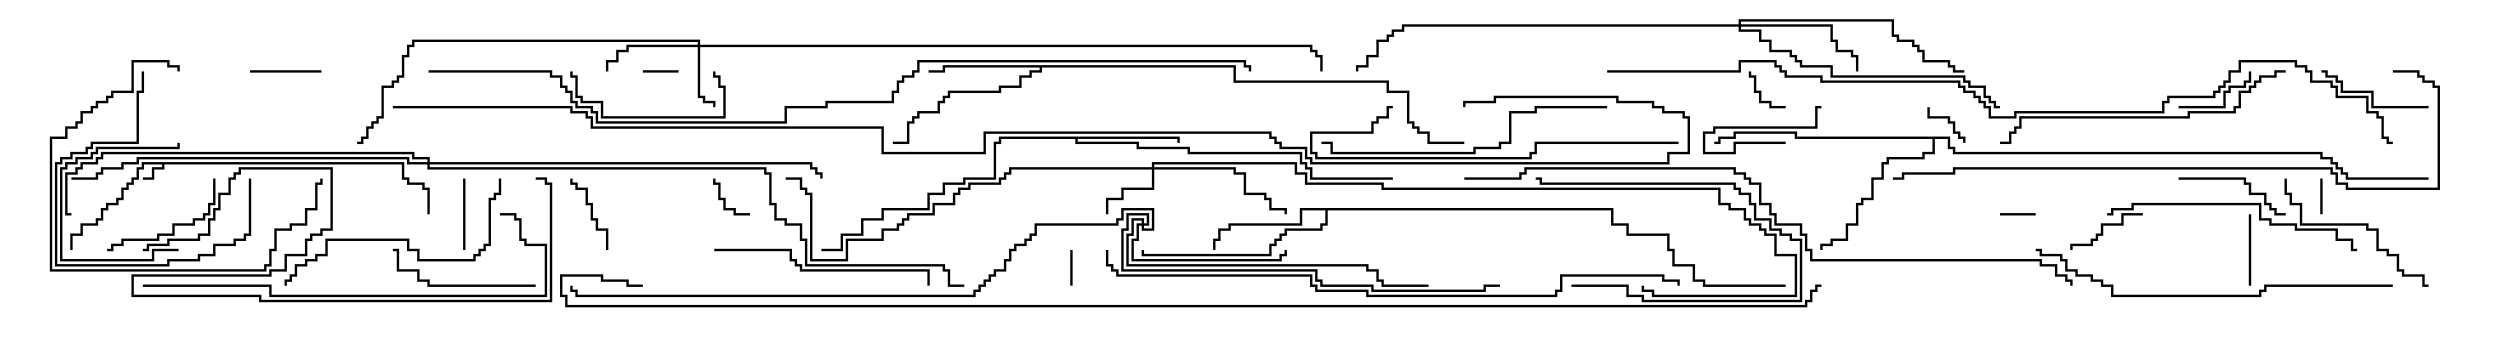 <svg version="1.1" width="105" height="15" xmlns="http://www.w3.org/2000/svg"><path d="M16.979,6.807L16.979,7.45L17.193,7.45L17.193,7.664L17.836,7.664L17.836,7.879L18.05,7.879L18.05,9L17.95,9L17.95,7.979L17.736,7.979L17.736,7.764L17.093,7.764L17.093,7.55L16.879,7.55L16.879,6.907L6.907,6.907L6.907,7.121L6.479,7.121L6.479,7.55L6,7.55L6,7.45L6.379,7.45L6.379,7.021L6.807,7.021L6.807,6.907L6.05,6.907L6.05,7.121L5.836,7.121L5.836,7.55L5.621,7.55L5.621,7.764L5.407,7.764L5.407,7.979L5.193,7.979L5.193,8.407L4.979,8.407L4.979,8.621L4.55,8.621L4.55,8.836L4.336,8.836L4.336,9.264L4.121,9.264L4.121,9.479L3.479,9.479L3.479,9.907L3.05,9.907L3.05,10.5L2.95,10.5L2.95,9.807L3.379,9.807L3.379,9.379L4.021,9.379L4.021,9.164L4.236,9.164L4.236,8.736L4.45,8.736L4.45,8.521L4.879,8.521L4.879,8.307L5.093,8.307L5.093,7.879L5.307,7.879L5.307,7.664L5.521,7.664L5.521,7.45L5.736,7.45L5.736,7.021L5.95,7.021L5.95,6.807z" stroke="none"/><path d="M49.55,5.736L49.55,6L49.45,6L49.45,5.836L45.264,5.836L45.264,5.95L47.836,5.95L47.836,6.164L49.979,6.164L49.979,6.379L54.693,6.379L54.693,6.807L54.907,6.807L54.907,7.021L55.121,7.021L55.121,7.45L58.5,7.45L58.5,7.55L55.021,7.55L55.021,7.121L54.807,7.121L54.807,6.907L54.593,6.907L54.593,6.479L49.879,6.479L49.879,6.264L47.736,6.264L47.736,6.05L45.164,6.05L45.164,5.836L42.05,5.836L42.05,6.05L41.836,6.05L41.836,7.55L40.55,7.55L40.55,7.764L39.693,7.764L39.693,8.193L39.05,8.193L39.05,8.836L37.121,8.836L37.121,9.264L36.264,9.264L36.264,9.907L35.407,9.907L35.407,10.55L34.5,10.55L34.5,10.45L35.307,10.45L35.307,9.807L36.164,9.807L36.164,9.164L37.021,9.164L37.021,8.736L38.95,8.736L38.95,8.093L39.593,8.093L39.593,7.664L40.45,7.664L40.45,7.45L41.736,7.45L41.736,5.95L41.95,5.95L41.95,5.736z" stroke="none"/><path d="M51.907,2.736L51.907,3.379L58.336,3.379L58.336,3.807L59.193,3.807L59.193,5.093L59.407,5.093L59.407,5.307L59.621,5.307L59.621,5.521L60.05,5.521L60.05,5.95L61.5,5.95L61.5,6.05L59.95,6.05L59.95,5.621L59.521,5.621L59.521,5.407L59.307,5.407L59.307,5.193L59.093,5.193L59.093,3.907L58.236,3.907L58.236,3.479L51.807,3.479L51.807,2.836L43.764,2.836L43.764,3.05L43.336,3.05L43.336,3.264L42.907,3.264L42.907,3.693L42.05,3.693L42.05,3.907L39.907,3.907L39.907,4.121L39.693,4.121L39.693,4.336L39.479,4.336L39.479,4.764L38.621,4.764L38.621,4.979L38.407,4.979L38.407,5.193L38.193,5.193L38.193,6.05L37.5,6.05L37.5,5.95L38.093,5.95L38.093,5.093L38.307,5.093L38.307,4.879L38.521,4.879L38.521,4.664L39.379,4.664L39.379,4.236L39.593,4.236L39.593,4.021L39.807,4.021L39.807,3.807L41.95,3.807L41.95,3.593L42.807,3.593L42.807,3.164L43.236,3.164L43.236,2.95L43.664,2.95L43.664,2.836L39.693,2.836L39.693,3.05L39,3.05L39,2.95L39.593,2.95L39.593,2.736z" stroke="none"/><path d="M67.764,8.736L67.764,9.379L68.407,9.379L68.407,9.807L70.121,9.807L70.121,10.45L70.336,10.45L70.336,11.093L71.193,11.093L71.193,11.736L71.621,11.736L71.621,11.95L75,11.95L75,12.05L71.521,12.05L71.521,11.836L71.093,11.836L71.093,11.193L70.236,11.193L70.236,10.55L70.021,10.55L70.021,9.907L68.307,9.907L68.307,9.479L67.664,9.479L67.664,8.836L55.764,8.836L55.764,9.479L55.55,9.479L55.55,9.693L54.05,9.693L54.05,9.907L53.836,9.907L53.836,10.121L53.621,10.121L53.621,10.336L53.407,10.336L53.407,10.764L47.95,10.764L47.95,10.5L48.05,10.5L48.05,10.664L53.307,10.664L53.307,10.236L53.521,10.236L53.521,10.021L53.736,10.021L53.736,9.807L53.95,9.807L53.95,9.593L55.45,9.593L55.45,9.379L55.664,9.379L55.664,8.836L54.693,8.836L54.693,9.479L51.693,9.479L51.693,9.693L51.264,9.693L51.264,10.121L51.05,10.121L51.05,10.5L50.95,10.5L50.95,10.021L51.164,10.021L51.164,9.593L51.593,9.593L51.593,9.379L54.593,9.379L54.593,8.736z" stroke="none"/><path d="M81.907,5.736L81.907,6.164L82.121,6.164L82.121,6.379L97.55,6.379L97.55,6.593L97.979,6.593L97.979,6.807L98.193,6.807L98.193,7.021L98.407,7.021L98.407,7.236L98.621,7.236L98.621,7.45L102,7.45L102,7.55L98.521,7.55L98.521,7.336L98.307,7.336L98.307,7.121L98.093,7.121L98.093,6.907L97.879,6.907L97.879,6.693L97.45,6.693L97.45,6.479L82.021,6.479L82.021,6.264L81.807,6.264L81.807,5.836L81.264,5.836L81.264,6.479L80.836,6.479L80.836,6.693L79.336,6.693L79.336,6.907L79.121,6.907L79.121,7.55L78.693,7.55L78.693,8.407L78.264,8.407L78.264,8.621L78.05,8.621L78.05,9.479L77.621,9.479L77.621,10.121L76.979,10.121L76.979,10.336L76.55,10.336L76.55,10.5L76.45,10.5L76.45,10.236L76.879,10.236L76.879,10.021L77.521,10.021L77.521,9.379L77.95,9.379L77.95,8.521L78.164,8.521L78.164,8.307L78.593,8.307L78.593,7.45L79.021,7.45L79.021,6.807L79.236,6.807L79.236,6.593L80.736,6.593L80.736,6.379L81.164,6.379L81.164,5.836L75.379,5.836L75.379,5.621L72.907,5.621L72.907,5.836L72.264,5.836L72.264,6.05L72,6.05L72,5.95L72.164,5.95L72.164,5.736L72.807,5.736L72.807,5.521L75.479,5.521L75.479,5.736z" stroke="none"/><path d="M29.307,1.879L29.307,1.764L17.407,1.764L17.407,1.979L17.193,1.979L17.193,2.407L16.979,2.407L16.979,3.264L16.764,3.264L16.764,3.479L16.55,3.479L16.55,3.693L16.121,3.693L16.121,4.979L15.907,4.979L15.907,5.193L15.693,5.193L15.693,5.407L15.479,5.407L15.479,5.836L15.264,5.836L15.264,6.05L15,6.05L15,5.95L15.164,5.95L15.164,5.736L15.379,5.736L15.379,5.307L15.593,5.307L15.593,5.093L15.807,5.093L15.807,4.879L16.021,4.879L16.021,3.593L16.45,3.593L16.45,3.379L16.664,3.379L16.664,3.164L16.879,3.164L16.879,2.307L17.093,2.307L17.093,1.879L17.307,1.879L17.307,1.664L29.407,1.664L29.407,1.879L55.121,1.879L55.121,2.093L55.336,2.093L55.336,2.307L55.55,2.307L55.55,3L55.45,3L55.45,2.407L55.236,2.407L55.236,2.193L55.021,2.193L55.021,1.979L29.407,1.979L29.407,4.021L29.621,4.021L29.621,4.236L30.05,4.236L30.05,4.5L29.95,4.5L29.95,4.336L29.521,4.336L29.521,4.121L29.307,4.121L29.307,1.979L26.407,1.979L26.407,2.193L25.979,2.193L25.979,2.621L25.55,2.621L25.55,3L25.45,3L25.45,2.521L25.879,2.521L25.879,2.093L26.307,2.093L26.307,1.879z" stroke="none"/><path d="M48.379,7.021L48.379,6.807L54.479,6.807L54.479,7.236L54.907,7.236L54.907,7.664L58.121,7.664L58.121,7.879L72.264,7.879L72.264,8.521L72.693,8.521L72.693,8.736L73.336,8.736L73.336,9.164L73.55,9.164L73.55,9.379L73.979,9.379L73.979,9.593L74.193,9.593L74.193,9.807L74.621,9.807L74.621,10.664L75.479,10.664L75.479,12.479L69.379,12.479L69.379,12.264L68.95,12.264L68.95,12L69.05,12L69.05,12.164L69.479,12.164L69.479,12.379L75.379,12.379L75.379,10.764L74.521,10.764L74.521,9.907L74.093,9.907L74.093,9.693L73.879,9.693L73.879,9.479L73.45,9.479L73.45,9.264L73.236,9.264L73.236,8.836L72.593,8.836L72.593,8.621L72.164,8.621L72.164,7.979L58.021,7.979L58.021,7.764L54.807,7.764L54.807,7.336L54.379,7.336L54.379,6.907L48.479,6.907L48.479,7.021L51.907,7.021L51.907,7.236L52.336,7.236L52.336,8.093L53.193,8.093L53.193,8.307L53.407,8.307L53.407,8.736L54.05,8.736L54.05,9L53.95,9L53.95,8.836L53.307,8.836L53.307,8.407L53.093,8.407L53.093,8.193L52.236,8.193L52.236,7.336L51.807,7.336L51.807,7.121L48.479,7.121L48.479,7.979L47.193,7.979L47.193,8.407L46.55,8.407L46.55,9L46.45,9L46.45,8.307L47.093,8.307L47.093,7.879L48.379,7.879L48.379,7.121L42.479,7.121L42.479,7.336L42.264,7.336L42.264,7.55L42.05,7.55L42.05,7.764L40.764,7.764L40.764,7.979L40.336,7.979L40.336,8.193L40.121,8.193L40.121,8.621L39.264,8.621L39.264,9.05L38.193,9.05L38.193,9.264L37.979,9.264L37.979,9.479L37.764,9.479L37.764,9.693L37.121,9.693L37.121,10.121L35.621,10.121L35.621,10.979L34.021,10.979L34.021,8.193L33.807,8.193L33.807,7.979L33.593,7.979L33.593,7.55L33,7.55L33,7.45L33.693,7.45L33.693,7.879L33.907,7.879L33.907,8.093L34.121,8.093L34.121,10.879L35.521,10.879L35.521,10.021L37.021,10.021L37.021,9.593L37.664,9.593L37.664,9.379L37.879,9.379L37.879,9.164L38.093,9.164L38.093,8.95L39.164,8.95L39.164,8.521L40.021,8.521L40.021,8.093L40.236,8.093L40.236,7.879L40.664,7.879L40.664,7.664L41.95,7.664L41.95,7.45L42.164,7.45L42.164,7.236L42.379,7.236L42.379,7.021z" stroke="none"/><path d="M73.021,1.021L73.021,0.807L79.55,0.807L79.55,1.45L79.764,1.45L79.764,1.664L80.407,1.664L80.407,1.879L80.621,1.879L80.621,2.093L80.836,2.093L80.836,2.521L81.907,2.521L81.907,2.736L82.121,2.736L82.121,2.95L82.5,2.95L82.5,3.05L82.021,3.05L82.021,2.836L81.807,2.836L81.807,2.621L80.736,2.621L80.736,2.193L80.521,2.193L80.521,1.979L80.307,1.979L80.307,1.764L79.664,1.764L79.664,1.55L79.45,1.55L79.45,0.907L73.121,0.907L73.121,1.021L76.979,1.021L76.979,1.664L77.193,1.664L77.193,2.093L77.836,2.093L77.836,2.307L78.05,2.307L78.05,3L77.95,3L77.95,2.407L77.736,2.407L77.736,2.193L77.093,2.193L77.093,1.764L76.879,1.764L76.879,1.121L73.121,1.121L73.121,1.236L73.979,1.236L73.979,1.664L74.407,1.664L74.407,2.093L75.264,2.093L75.264,2.307L75.479,2.307L75.479,2.521L75.693,2.521L75.693,2.736L76.979,2.736L76.979,3.164L82.55,3.164L82.55,3.379L82.764,3.379L82.764,3.593L83.407,3.593L83.407,4.021L83.621,4.021L83.621,4.236L83.836,4.236L83.836,4.45L84,4.45L84,4.55L83.736,4.55L83.736,4.336L83.521,4.336L83.521,4.121L83.307,4.121L83.307,3.693L82.664,3.693L82.664,3.479L82.45,3.479L82.45,3.264L76.879,3.264L76.879,2.836L75.593,2.836L75.593,2.621L75.379,2.621L75.379,2.407L75.164,2.407L75.164,2.193L74.307,2.193L74.307,1.764L73.879,1.764L73.879,1.336L73.021,1.336L73.021,1.121L58.979,1.121L58.979,1.336L58.55,1.336L58.55,1.55L58.336,1.55L58.336,1.764L57.907,1.764L57.907,2.407L57.479,2.407L57.479,2.836L57.05,2.836L57.05,3L56.95,3L56.95,2.736L57.379,2.736L57.379,2.307L57.807,2.307L57.807,1.664L58.236,1.664L58.236,1.45L58.45,1.45L58.45,1.236L58.879,1.236L58.879,1.021z" stroke="none"/><path d="M47.95,9.379L47.95,9.264L47.621,9.264L47.621,9.907L47.407,9.907L47.407,11.093L57.479,11.093L57.479,11.307L57.907,11.307L57.907,11.736L58.121,11.736L58.121,11.95L60,11.95L60,12.05L58.021,12.05L58.021,11.836L57.807,11.836L57.807,11.407L57.379,11.407L57.379,11.193L47.307,11.193L47.307,9.807L47.521,9.807L47.521,9.164L48.05,9.164L48.05,9.379L48.164,9.379L48.164,9.05L47.407,9.05L47.407,9.693L47.193,9.693L47.193,11.307L55.336,11.307L55.336,11.736L55.55,11.736L55.55,11.95L57.693,11.95L57.693,12.164L62.307,12.164L62.307,11.95L63,11.95L63,12.05L62.407,12.05L62.407,12.264L57.593,12.264L57.593,12.05L55.45,12.05L55.45,11.836L55.236,11.836L55.236,11.407L47.093,11.407L47.093,9.593L47.307,9.593L47.307,8.95L48.264,8.95L48.264,9.479L48.05,9.479L48.05,9.593L48.379,9.593L48.379,8.836L47.193,8.836L47.193,9.264L46.979,9.264L46.979,9.479L43.55,9.479L43.55,9.907L43.336,9.907L43.336,10.121L43.121,10.121L43.121,10.336L42.693,10.336L42.693,10.55L42.479,10.55L42.479,10.979L42.264,10.979L42.264,11.407L41.836,11.407L41.836,11.621L41.621,11.621L41.621,11.836L41.407,11.836L41.407,12.05L41.193,12.05L41.193,12.264L40.979,12.264L40.979,12.479L24.164,12.479L24.164,12.264L23.95,12.264L23.95,12L24.05,12L24.05,12.164L24.264,12.164L24.264,12.379L40.879,12.379L40.879,12.164L41.093,12.164L41.093,11.95L41.307,11.95L41.307,11.736L41.521,11.736L41.521,11.521L41.736,11.521L41.736,11.307L42.164,11.307L42.164,10.879L42.379,10.879L42.379,10.45L42.593,10.45L42.593,10.236L43.021,10.236L43.021,10.021L43.236,10.021L43.236,9.807L43.45,9.807L43.45,9.379L46.879,9.379L46.879,9.164L47.093,9.164L47.093,8.736L48.479,8.736L48.479,9.693L47.95,9.693L47.95,9.479L47.836,9.479L47.836,10.121L47.621,10.121L47.621,10.879L53.736,10.879L53.736,10.664L53.95,10.664L53.95,10.5L54.05,10.5L54.05,10.764L53.836,10.764L53.836,10.979L47.521,10.979L47.521,10.021L47.736,10.021L47.736,9.379z" stroke="none"/><path d="M17.95,6.807L17.95,6.693L17.307,6.693L17.307,6.479L4.336,6.479L4.336,6.693L4.121,6.693L4.121,6.907L3.479,6.907L3.479,7.121L3.264,7.121L3.264,7.336L2.836,7.336L2.836,8.95L3,8.95L3,9.05L2.736,9.05L2.736,7.236L3.164,7.236L3.164,7.021L3.379,7.021L3.379,6.807L4.021,6.807L4.021,6.593L4.236,6.593L4.236,6.379L17.407,6.379L17.407,6.593L18.05,6.593L18.05,6.807L34.121,6.807L34.121,7.021L34.336,7.021L34.336,7.236L34.55,7.236L34.55,7.5L34.45,7.5L34.45,7.336L34.236,7.336L34.236,7.121L34.021,7.121L34.021,6.907L18.05,6.907L18.05,7.021L32.193,7.021L32.193,7.236L32.407,7.236L32.407,8.521L32.621,8.521L32.621,9.164L33.05,9.164L33.05,9.379L33.693,9.379L33.693,10.021L33.907,10.021L33.907,11.093L39.693,11.093L39.693,11.307L39.907,11.307L39.907,11.95L40.5,11.95L40.5,12.05L39.807,12.05L39.807,11.407L39.593,11.407L39.593,11.193L33.807,11.193L33.807,10.121L33.593,10.121L33.593,9.479L32.95,9.479L32.95,9.264L32.521,9.264L32.521,8.621L32.307,8.621L32.307,7.336L32.093,7.336L32.093,7.121L17.95,7.121L17.95,6.907L17.093,6.907L17.093,6.693L5.836,6.693L5.836,6.907L5.193,6.907L5.193,7.121L4.336,7.121L4.336,7.336L4.121,7.336L4.121,7.55L3,7.55L3,7.45L4.021,7.45L4.021,7.236L4.236,7.236L4.236,7.021L5.093,7.021L5.093,6.807L5.736,6.807L5.736,6.593L17.193,6.593L17.193,6.807z" stroke="none"/><path d="M28.5,2.95L28.5,3.05L27,3.05L27,2.95z" stroke="none"/><path d="M97.45,7.5L97.55,7.5L97.55,9L97.45,9z" stroke="none"/><path d="M84,9.05L84,8.95L85.5,8.95L85.5,9.05z" stroke="none"/><path d="M45.05,12L44.95,12L44.95,10.5L45.05,10.5z" stroke="none"/><path d="M80.95,4.5L81.05,4.5L81.05,4.879L81.907,4.879L81.907,5.093L82.121,5.093L82.121,5.521L82.336,5.521L82.336,5.736L82.55,5.736L82.55,6L82.45,6L82.45,5.836L82.236,5.836L82.236,5.621L82.021,5.621L82.021,5.193L81.807,5.193L81.807,4.979L80.95,4.979z" stroke="none"/><path d="M75,5.95L75,6.05L72.907,6.05L72.907,6.479L71.521,6.479L71.521,5.521L71.95,5.521L71.95,5.307L76.236,5.307L76.236,4.45L76.5,4.45L76.5,4.55L76.336,4.55L76.336,5.407L72.05,5.407L72.05,5.621L71.621,5.621L71.621,6.379L72.807,6.379L72.807,5.95z" stroke="none"/><path d="M75,4.45L75,4.55L74.307,4.55L74.307,4.336L73.879,4.336L73.879,3.907L73.664,3.907L73.664,3.264L73.45,3.264L73.45,3L73.55,3L73.55,3.164L73.764,3.164L73.764,3.807L73.979,3.807L73.979,4.236L74.407,4.236L74.407,4.45z" stroke="none"/><path d="M31.5,8.95L31.5,9.05L30.807,9.05L30.807,8.836L30.379,8.836L30.379,8.407L30.164,8.407L30.164,7.764L29.95,7.764L29.95,7.5L30.05,7.5L30.05,7.664L30.264,7.664L30.264,8.307L30.479,8.307L30.479,8.736L30.907,8.736L30.907,8.95z" stroke="none"/><path d="M94.55,12L94.45,12L94.45,9L94.55,9z" stroke="none"/><path d="M19.55,10.5L19.45,10.5L19.45,7.5L19.55,7.5z" stroke="none"/><path d="M10.5,3.05L10.5,2.95L13.5,2.95L13.5,3.05z" stroke="none"/><path d="M90,8.95L90,9.05L89.193,9.05L89.193,9.479L88.336,9.479L88.336,9.907L88.121,9.907L88.121,10.121L87.907,10.121L87.907,10.336L87.05,10.336L87.05,10.5L86.95,10.5L86.95,10.236L87.807,10.236L87.807,10.021L88.021,10.021L88.021,9.807L88.236,9.807L88.236,9.379L89.093,9.379L89.093,8.95z" stroke="none"/><path d="M25.55,10.5L25.45,10.5L25.45,9.693L25.021,9.693L25.021,9.264L24.807,9.264L24.807,8.621L24.593,8.621L24.593,7.979L24.164,7.979L24.164,7.764L23.95,7.764L23.95,7.5L24.05,7.5L24.05,7.664L24.264,7.664L24.264,7.879L24.693,7.879L24.693,8.521L24.907,8.521L24.907,9.164L25.121,9.164L25.121,9.593L25.55,9.593z" stroke="none"/><path d="M91.5,4.55L91.5,4.45L93.379,4.45L93.379,3.807L93.593,3.807L93.593,3.593L94.236,3.593L94.236,3.379L94.45,3.379L94.45,3L94.55,3L94.55,3.479L94.336,3.479L94.336,3.693L93.693,3.693L93.693,3.907L93.479,3.907L93.479,4.55z" stroke="none"/><path d="M7.5,10.45L7.5,10.55L6.479,10.55L6.479,10.979L2.521,10.979L2.521,7.021L2.736,7.021L2.736,6.807L3.164,6.807L3.164,6.593L3.807,6.593L3.807,6.379L4.021,6.379L4.021,6.164L7.45,6.164L7.45,6L7.55,6L7.55,6.264L4.121,6.264L4.121,6.479L3.907,6.479L3.907,6.693L3.264,6.693L3.264,6.907L2.836,6.907L2.836,7.121L2.621,7.121L2.621,10.879L6.379,10.879L6.379,10.45z" stroke="none"/><path d="M66,12.05L66,11.95L68.407,11.95L68.407,12.379L69.05,12.379L69.05,12.593L75.593,12.593L75.593,10.121L75.164,10.121L75.164,9.907L74.736,9.907L74.736,9.693L74.307,9.693L74.307,9.264L73.664,9.264L73.664,8.621L73.45,8.621L73.45,8.193L73.021,8.193L73.021,7.979L72.807,7.979L72.807,7.764L64.664,7.764L64.664,7.55L64.5,7.55L64.5,7.45L64.764,7.45L64.764,7.664L72.907,7.664L72.907,7.879L73.121,7.879L73.121,8.093L73.55,8.093L73.55,8.521L73.764,8.521L73.764,9.164L74.407,9.164L74.407,9.593L74.836,9.593L74.836,9.807L75.264,9.807L75.264,10.021L75.693,10.021L75.693,12.693L68.95,12.693L68.95,12.479L68.307,12.479L68.307,12.05z" stroke="none"/><path d="M102,4.45L102,4.55L99.593,4.55L99.593,3.907L98.307,3.907L98.307,3.479L98.093,3.479L98.093,3.264L97.664,3.264L97.664,3.05L97.5,3.05L97.5,2.95L97.764,2.95L97.764,3.164L98.193,3.164L98.193,3.379L98.407,3.379L98.407,3.807L99.693,3.807L99.693,4.45z" stroke="none"/><path d="M91.5,7.55L91.5,7.45L94.336,7.45L94.336,7.664L94.55,7.664L94.55,8.093L95.193,8.093L95.193,8.521L95.407,8.521L95.407,8.736L95.621,8.736L95.621,8.95L96,8.95L96,9.05L95.521,9.05L95.521,8.836L95.307,8.836L95.307,8.621L95.093,8.621L95.093,8.193L94.45,8.193L94.45,7.764L94.236,7.764L94.236,7.55z" stroke="none"/><path d="M4.5,10.55L4.5,10.45L4.664,10.45L4.664,10.236L5.093,10.236L5.093,10.021L6.593,10.021L6.593,9.807L7.236,9.807L7.236,9.379L8.093,9.379L8.093,9.164L8.521,9.164L8.521,8.95L8.736,8.95L8.736,8.521L8.95,8.521L8.95,7.5L9.05,7.5L9.05,8.621L8.836,8.621L8.836,9.05L8.621,9.05L8.621,9.264L8.193,9.264L8.193,9.479L7.336,9.479L7.336,9.907L6.693,9.907L6.693,10.121L5.193,10.121L5.193,10.336L4.764,10.336L4.764,10.55z" stroke="none"/><path d="M29.95,3L30.05,3L30.05,3.164L30.264,3.164L30.264,3.593L30.479,3.593L30.479,4.979L25.236,4.979L25.236,4.336L24.379,4.336L24.379,4.121L24.164,4.121L24.164,3.264L23.95,3.264L23.95,3L24.05,3L24.05,3.164L24.264,3.164L24.264,4.021L24.479,4.021L24.479,4.236L25.336,4.236L25.336,4.879L30.379,4.879L30.379,3.693L30.164,3.693L30.164,3.264L29.95,3.264z" stroke="none"/><path d="M22.5,11.95L22.5,12.05L17.95,12.05L17.95,11.836L17.521,11.836L17.521,11.407L16.664,11.407L16.664,10.55L16.5,10.55L16.5,10.45L16.764,10.45L16.764,11.307L17.621,11.307L17.621,11.736L18.05,11.736L18.05,11.95z" stroke="none"/><path d="M10.45,7.5L10.55,7.5L10.55,9.907L10.336,9.907L10.336,10.121L9.907,10.121L9.907,10.336L9.05,10.336L9.05,10.764L8.407,10.764L8.407,10.979L7.121,10.979L7.121,11.193L2.307,11.193L2.307,6.807L2.521,6.807L2.521,6.593L2.95,6.593L2.95,6.379L3.593,6.379L3.593,6.164L3.807,6.164L3.807,5.95L5.736,5.95L5.736,3.807L5.95,3.807L5.95,3L6.05,3L6.05,3.907L5.836,3.907L5.836,6.05L3.907,6.05L3.907,6.264L3.693,6.264L3.693,6.479L3.05,6.479L3.05,6.693L2.621,6.693L2.621,6.907L2.407,6.907L2.407,11.093L7.021,11.093L7.021,10.879L8.307,10.879L8.307,10.664L8.95,10.664L8.95,10.236L9.807,10.236L9.807,10.021L10.236,10.021L10.236,9.807L10.45,9.807z" stroke="none"/><path d="M95.95,7.5L96.05,7.5L96.05,8.093L96.264,8.093L96.264,8.521L96.693,8.521L96.693,9.379L99.479,9.379L99.479,9.593L99.907,9.593L99.907,10.45L100.336,10.45L100.336,10.664L100.764,10.664L100.764,11.307L100.979,11.307L100.979,11.521L101.836,11.521L101.836,11.95L102,11.95L102,12.05L101.736,12.05L101.736,11.621L100.879,11.621L100.879,11.407L100.664,11.407L100.664,10.764L100.236,10.764L100.236,10.55L99.807,10.55L99.807,9.693L99.379,9.693L99.379,9.479L96.593,9.479L96.593,8.621L96.164,8.621L96.164,8.193L95.95,8.193z" stroke="none"/><path d="M7.55,3L7.45,3L7.45,2.836L7.021,2.836L7.021,2.621L5.621,2.621L5.621,3.907L4.764,3.907L4.764,4.121L4.55,4.121L4.55,4.336L4.121,4.336L4.121,4.55L3.907,4.55L3.907,4.764L3.479,4.764L3.479,5.193L3.264,5.193L3.264,5.407L2.836,5.407L2.836,5.836L2.193,5.836L2.193,11.307L11.093,11.307L11.093,11.093L11.307,11.093L11.307,10.45L11.521,10.45L11.521,9.593L12.164,9.593L12.164,9.379L12.807,9.379L12.807,8.736L13.236,8.736L13.236,7.664L13.45,7.664L13.45,7.5L13.55,7.5L13.55,7.764L13.336,7.764L13.336,8.836L12.907,8.836L12.907,9.479L12.264,9.479L12.264,9.693L11.621,9.693L11.621,10.55L11.407,10.55L11.407,11.193L11.193,11.193L11.193,11.407L2.093,11.407L2.093,5.736L2.736,5.736L2.736,5.307L3.164,5.307L3.164,5.093L3.379,5.093L3.379,4.664L3.807,4.664L3.807,4.45L4.021,4.45L4.021,4.236L4.45,4.236L4.45,4.021L4.664,4.021L4.664,3.807L5.521,3.807L5.521,2.521L7.121,2.521L7.121,2.736L7.55,2.736z" stroke="none"/><path d="M30,10.55L30,10.45L33.264,10.45L33.264,10.879L33.479,10.879L33.479,11.093L33.693,11.093L33.693,11.307L39.05,11.307L39.05,12L38.95,12L38.95,11.407L33.593,11.407L33.593,11.193L33.379,11.193L33.379,10.979L33.164,10.979L33.164,10.55z" stroke="none"/><path d="M20.95,7.5L21.05,7.5L21.05,8.193L20.836,8.193L20.836,8.407L20.621,8.407L20.621,10.336L20.407,10.336L20.407,10.55L20.193,10.55L20.193,10.764L19.979,10.764L19.979,10.979L17.521,10.979L17.521,10.55L17.093,10.55L17.093,10.121L13.764,10.121L13.764,10.764L13.336,10.764L13.336,10.979L12.907,10.979L12.907,11.193L12.479,11.193L12.479,11.621L12.264,11.621L12.264,11.836L12.05,11.836L12.05,12L11.95,12L11.95,11.736L12.164,11.736L12.164,11.521L12.379,11.521L12.379,11.093L12.807,11.093L12.807,10.879L13.236,10.879L13.236,10.664L13.664,10.664L13.664,10.021L17.193,10.021L17.193,10.45L17.621,10.45L17.621,10.879L19.879,10.879L19.879,10.664L20.093,10.664L20.093,10.45L20.307,10.45L20.307,10.236L20.521,10.236L20.521,8.307L20.736,8.307L20.736,8.093L20.95,8.093z" stroke="none"/><path d="M88.5,9.05L88.5,8.95L88.664,8.95L88.664,8.736L89.521,8.736L89.521,8.521L94.979,8.521L94.979,9.164L95.407,9.164L95.407,9.379L96.479,9.379L96.479,9.593L98.193,9.593L98.193,10.021L98.836,10.021L98.836,10.45L99,10.45L99,10.55L98.736,10.55L98.736,10.121L98.093,10.121L98.093,9.693L96.379,9.693L96.379,9.479L95.307,9.479L95.307,9.264L94.879,9.264L94.879,8.621L89.621,8.621L89.621,8.836L88.764,8.836L88.764,9.05z" stroke="none"/><path d="M67.5,4.45L67.5,4.55L64.55,4.55L64.55,4.764L63.479,4.764L63.479,6.05L63.05,6.05L63.05,6.264L61.979,6.264L61.979,6.479L55.879,6.479L55.879,6.05L55.5,6.05L55.5,5.95L55.979,5.95L55.979,6.379L61.879,6.379L61.879,6.164L62.95,6.164L62.95,5.95L63.379,5.95L63.379,4.664L64.45,4.664L64.45,4.45z" stroke="none"/><path d="M70.5,5.95L70.5,6.05L64.55,6.05L64.55,6.479L64.336,6.479L64.336,6.693L55.236,6.693L55.236,6.479L55.021,6.479L55.021,5.521L57.593,5.521L57.593,5.093L57.807,5.093L57.807,4.879L58.236,4.879L58.236,4.45L58.5,4.45L58.5,4.55L58.336,4.55L58.336,4.979L57.907,4.979L57.907,5.193L57.693,5.193L57.693,5.621L55.121,5.621L55.121,6.379L55.336,6.379L55.336,6.593L64.236,6.593L64.236,6.379L64.45,6.379L64.45,5.95z" stroke="none"/><path d="M96,2.95L96,3.05L95.621,3.05L95.621,3.264L94.979,3.264L94.979,3.479L94.764,3.479L94.764,3.693L94.55,3.693L94.55,3.907L94.121,3.907L94.121,4.55L93.907,4.55L93.907,4.764L91.979,4.764L91.979,4.979L84.907,4.979L84.907,5.407L84.693,5.407L84.693,5.621L84.479,5.621L84.479,6.05L84,6.05L84,5.95L84.379,5.95L84.379,5.521L84.593,5.521L84.593,5.307L84.807,5.307L84.807,4.879L91.879,4.879L91.879,4.664L93.807,4.664L93.807,4.45L94.021,4.45L94.021,3.807L94.45,3.807L94.45,3.593L94.664,3.593L94.664,3.379L94.879,3.379L94.879,3.164L95.521,3.164L95.521,2.95z" stroke="none"/><path d="M100.5,11.95L100.5,12.05L95.193,12.05L95.193,12.264L94.979,12.264L94.979,12.479L88.664,12.479L88.664,12.05L88.236,12.05L88.236,11.836L87.807,11.836L87.807,11.621L87.164,11.621L87.164,11.407L86.736,11.407L86.736,10.979L86.521,10.979L86.521,10.764L85.664,10.764L85.664,10.55L85.5,10.55L85.5,10.45L85.764,10.45L85.764,10.664L86.621,10.664L86.621,10.879L86.836,10.879L86.836,11.307L87.264,11.307L87.264,11.521L87.907,11.521L87.907,11.736L88.336,11.736L88.336,11.95L88.764,11.95L88.764,12.379L94.879,12.379L94.879,12.164L95.093,12.164L95.093,11.95z" stroke="none"/><path d="M6,12.05L6,11.95L11.407,11.95L11.407,12.379L22.879,12.379L22.879,10.336L22.021,10.336L22.021,10.121L21.807,10.121L21.807,9.264L21.593,9.264L21.593,9.05L21,9.05L21,8.95L21.693,8.95L21.693,9.164L21.907,9.164L21.907,10.021L22.121,10.021L22.121,10.236L22.979,10.236L22.979,12.479L11.307,12.479L11.307,12.05z" stroke="none"/><path d="M6,10.55L6,10.45L6.164,10.45L6.164,10.236L7.021,10.236L7.021,10.021L8.307,10.021L8.307,9.807L8.736,9.807L8.736,9.164L8.95,9.164L8.95,8.736L9.164,8.736L9.164,8.093L9.593,8.093L9.593,7.45L9.807,7.45L9.807,7.236L10.021,7.236L10.021,7.021L13.979,7.021L13.979,9.693L13.55,9.693L13.55,9.907L13.121,9.907L13.121,10.121L12.907,10.121L12.907,10.764L12.05,10.764L12.05,11.407L11.407,11.407L11.407,11.621L5.621,11.621L5.621,12.379L10.979,12.379L10.979,12.593L23.093,12.593L23.093,7.764L22.879,7.764L22.879,7.55L22.5,7.55L22.5,7.45L22.979,7.45L22.979,7.664L23.193,7.664L23.193,12.693L10.879,12.693L10.879,12.479L5.521,12.479L5.521,11.521L11.307,11.521L11.307,11.307L11.95,11.307L11.95,10.664L12.807,10.664L12.807,10.021L13.021,10.021L13.021,9.807L13.45,9.807L13.45,9.593L13.879,9.593L13.879,7.121L10.121,7.121L10.121,7.336L9.907,7.336L9.907,7.55L9.693,7.55L9.693,8.193L9.264,8.193L9.264,8.836L9.05,8.836L9.05,9.264L8.836,9.264L8.836,9.907L8.407,9.907L8.407,10.121L7.121,10.121L7.121,10.336L6.264,10.336L6.264,10.55z" stroke="none"/><path d="M100.5,3.05L100.5,2.95L101.621,2.95L101.621,3.164L101.836,3.164L101.836,3.379L102.264,3.379L102.264,3.593L102.479,3.593L102.479,7.979L98.521,7.979L98.521,7.764L98.093,7.764L98.093,7.336L97.879,7.336L97.879,7.121L82.121,7.121L82.121,7.336L79.979,7.336L79.979,7.55L79.5,7.55L79.5,7.45L79.879,7.45L79.879,7.236L82.021,7.236L82.021,7.021L97.979,7.021L97.979,7.236L98.193,7.236L98.193,7.664L98.621,7.664L98.621,7.879L102.379,7.879L102.379,3.693L102.164,3.693L102.164,3.479L101.736,3.479L101.736,3.264L101.521,3.264L101.521,3.05z" stroke="none"/><path d="M46.45,10.5L46.55,10.5L46.55,11.093L46.764,11.093L46.764,11.307L46.979,11.307L46.979,11.521L55.121,11.521L55.121,11.95L55.336,11.95L55.336,12.164L57.479,12.164L57.479,12.379L65.307,12.379L65.307,12.164L65.521,12.164L65.521,11.521L69.907,11.521L69.907,11.736L70.55,11.736L70.55,12L70.45,12L70.45,11.836L69.807,11.836L69.807,11.621L65.621,11.621L65.621,12.264L65.407,12.264L65.407,12.479L57.379,12.479L57.379,12.264L55.236,12.264L55.236,12.05L55.021,12.05L55.021,11.621L46.879,11.621L46.879,11.407L46.664,11.407L46.664,11.193L46.45,11.193z" stroke="none"/><path d="M61.5,7.55L61.5,7.45L63.807,7.45L63.807,7.236L64.021,7.236L64.021,7.021L72.907,7.021L72.907,7.236L73.336,7.236L73.336,7.45L73.55,7.45L73.55,7.664L73.979,7.664L73.979,8.521L74.407,8.521L74.407,8.95L74.621,8.95L74.621,9.379L75.693,9.379L75.693,9.807L75.907,9.807L75.907,10.45L76.121,10.45L76.121,10.879L85.764,10.879L85.764,11.093L86.407,11.093L86.407,11.521L86.836,11.521L86.836,11.736L87.05,11.736L87.05,12L86.95,12L86.95,11.836L86.736,11.836L86.736,11.621L86.307,11.621L86.307,11.193L85.664,11.193L85.664,10.979L76.021,10.979L76.021,10.55L75.807,10.55L75.807,9.907L75.593,9.907L75.593,9.479L74.521,9.479L74.521,9.05L74.307,9.05L74.307,8.621L73.879,8.621L73.879,7.764L73.45,7.764L73.45,7.55L73.236,7.55L73.236,7.336L72.807,7.336L72.807,7.121L64.121,7.121L64.121,7.336L63.907,7.336L63.907,7.55z" stroke="none"/><path d="M67.5,3.05L67.5,2.95L73.021,2.95L73.021,2.521L74.621,2.521L74.621,2.736L74.836,2.736L74.836,2.95L75.05,2.95L75.05,3.164L76.55,3.164L76.55,3.379L82.336,3.379L82.336,3.593L82.55,3.593L82.55,3.807L82.979,3.807L82.979,4.021L83.193,4.021L83.193,4.236L83.407,4.236L83.407,4.45L83.621,4.45L83.621,4.879L84.593,4.879L84.593,4.664L90.807,4.664L90.807,4.236L91.021,4.236L91.021,4.021L92.95,4.021L92.95,3.807L93.164,3.807L93.164,3.593L93.379,3.593L93.379,3.379L93.593,3.379L93.593,2.95L94.021,2.95L94.021,2.521L96.479,2.521L96.479,2.736L96.907,2.736L96.907,2.95L97.121,2.95L97.121,3.379L97.979,3.379L97.979,3.593L98.193,3.593L98.193,4.021L99.479,4.021L99.479,4.664L99.907,4.664L99.907,4.879L100.121,4.879L100.121,5.736L100.336,5.736L100.336,5.95L100.5,5.95L100.5,6.05L100.236,6.05L100.236,5.836L100.021,5.836L100.021,4.979L99.807,4.979L99.807,4.764L99.379,4.764L99.379,4.121L98.093,4.121L98.093,3.693L97.879,3.693L97.879,3.479L97.021,3.479L97.021,3.05L96.807,3.05L96.807,2.836L96.379,2.836L96.379,2.621L94.121,2.621L94.121,3.05L93.693,3.05L93.693,3.479L93.479,3.479L93.479,3.693L93.264,3.693L93.264,3.907L93.05,3.907L93.05,4.121L91.121,4.121L91.121,4.336L90.907,4.336L90.907,4.764L84.693,4.764L84.693,4.979L83.521,4.979L83.521,4.55L83.307,4.55L83.307,4.336L83.093,4.336L83.093,4.121L82.879,4.121L82.879,3.907L82.45,3.907L82.45,3.693L82.236,3.693L82.236,3.479L76.45,3.479L76.45,3.264L74.95,3.264L74.95,3.05L74.736,3.05L74.736,2.836L74.521,2.836L74.521,2.621L73.121,2.621L73.121,3.05z" stroke="none"/><path d="M18,3.05L18,2.95L23.193,2.95L23.193,3.164L23.621,3.164L23.621,3.593L23.836,3.593L23.836,3.807L24.05,3.807L24.05,4.236L24.264,4.236L24.264,4.45L24.907,4.45L24.907,4.664L25.121,4.664L25.121,5.093L32.95,5.093L32.95,4.45L34.664,4.45L34.664,4.236L37.45,4.236L37.45,3.807L37.664,3.807L37.664,3.379L37.879,3.379L37.879,3.164L38.307,3.164L38.307,2.95L38.521,2.95L38.521,2.521L52.336,2.521L52.336,2.736L52.55,2.736L52.55,3L52.45,3L52.45,2.836L52.236,2.836L52.236,2.621L38.621,2.621L38.621,3.05L38.407,3.05L38.407,3.264L37.979,3.264L37.979,3.479L37.764,3.479L37.764,3.907L37.55,3.907L37.55,4.336L34.764,4.336L34.764,4.55L33.05,4.55L33.05,5.193L25.021,5.193L25.021,4.764L24.807,4.764L24.807,4.55L24.164,4.55L24.164,4.336L23.95,4.336L23.95,3.907L23.736,3.907L23.736,3.693L23.521,3.693L23.521,3.264L23.093,3.264L23.093,3.05z" stroke="none"/><path d="M16.5,4.55L16.5,4.45L24.05,4.45L24.05,4.664L24.693,4.664L24.693,4.879L24.907,4.879L24.907,5.307L37.121,5.307L37.121,6.379L41.307,6.379L41.307,5.521L53.407,5.521L53.407,5.736L53.621,5.736L53.621,5.95L53.836,5.95L53.836,6.164L54.907,6.164L54.907,6.593L55.121,6.593L55.121,6.807L70.021,6.807L70.021,6.379L70.879,6.379L70.879,4.979L70.664,4.979L70.664,4.764L69.807,4.764L69.807,4.55L69.379,4.55L69.379,4.336L67.879,4.336L67.879,4.121L62.836,4.121L62.836,4.336L61.55,4.336L61.55,4.5L61.45,4.5L61.45,4.236L62.736,4.236L62.736,4.021L67.979,4.021L67.979,4.236L69.479,4.236L69.479,4.45L69.907,4.45L69.907,4.664L70.764,4.664L70.764,4.879L70.979,4.879L70.979,6.479L70.121,6.479L70.121,6.907L55.021,6.907L55.021,6.693L54.807,6.693L54.807,6.264L53.736,6.264L53.736,6.05L53.521,6.05L53.521,5.836L53.307,5.836L53.307,5.621L41.407,5.621L41.407,6.479L37.021,6.479L37.021,5.407L24.807,5.407L24.807,4.979L24.593,4.979L24.593,4.764L23.95,4.764L23.95,4.55z" stroke="none"/><path d="M76.5,11.95L76.5,12.05L76.336,12.05L76.336,12.264L76.121,12.264L76.121,12.693L75.907,12.693L75.907,12.907L23.736,12.907L23.736,12.479L23.521,12.479L23.521,11.521L25.336,11.521L25.336,11.736L26.407,11.736L26.407,11.95L27,11.95L27,12.05L26.307,12.05L26.307,11.836L25.236,11.836L25.236,11.621L23.621,11.621L23.621,12.379L23.836,12.379L23.836,12.807L75.807,12.807L75.807,12.593L76.021,12.593L76.021,12.164L76.236,12.164L76.236,11.95z" stroke="none"/></svg>